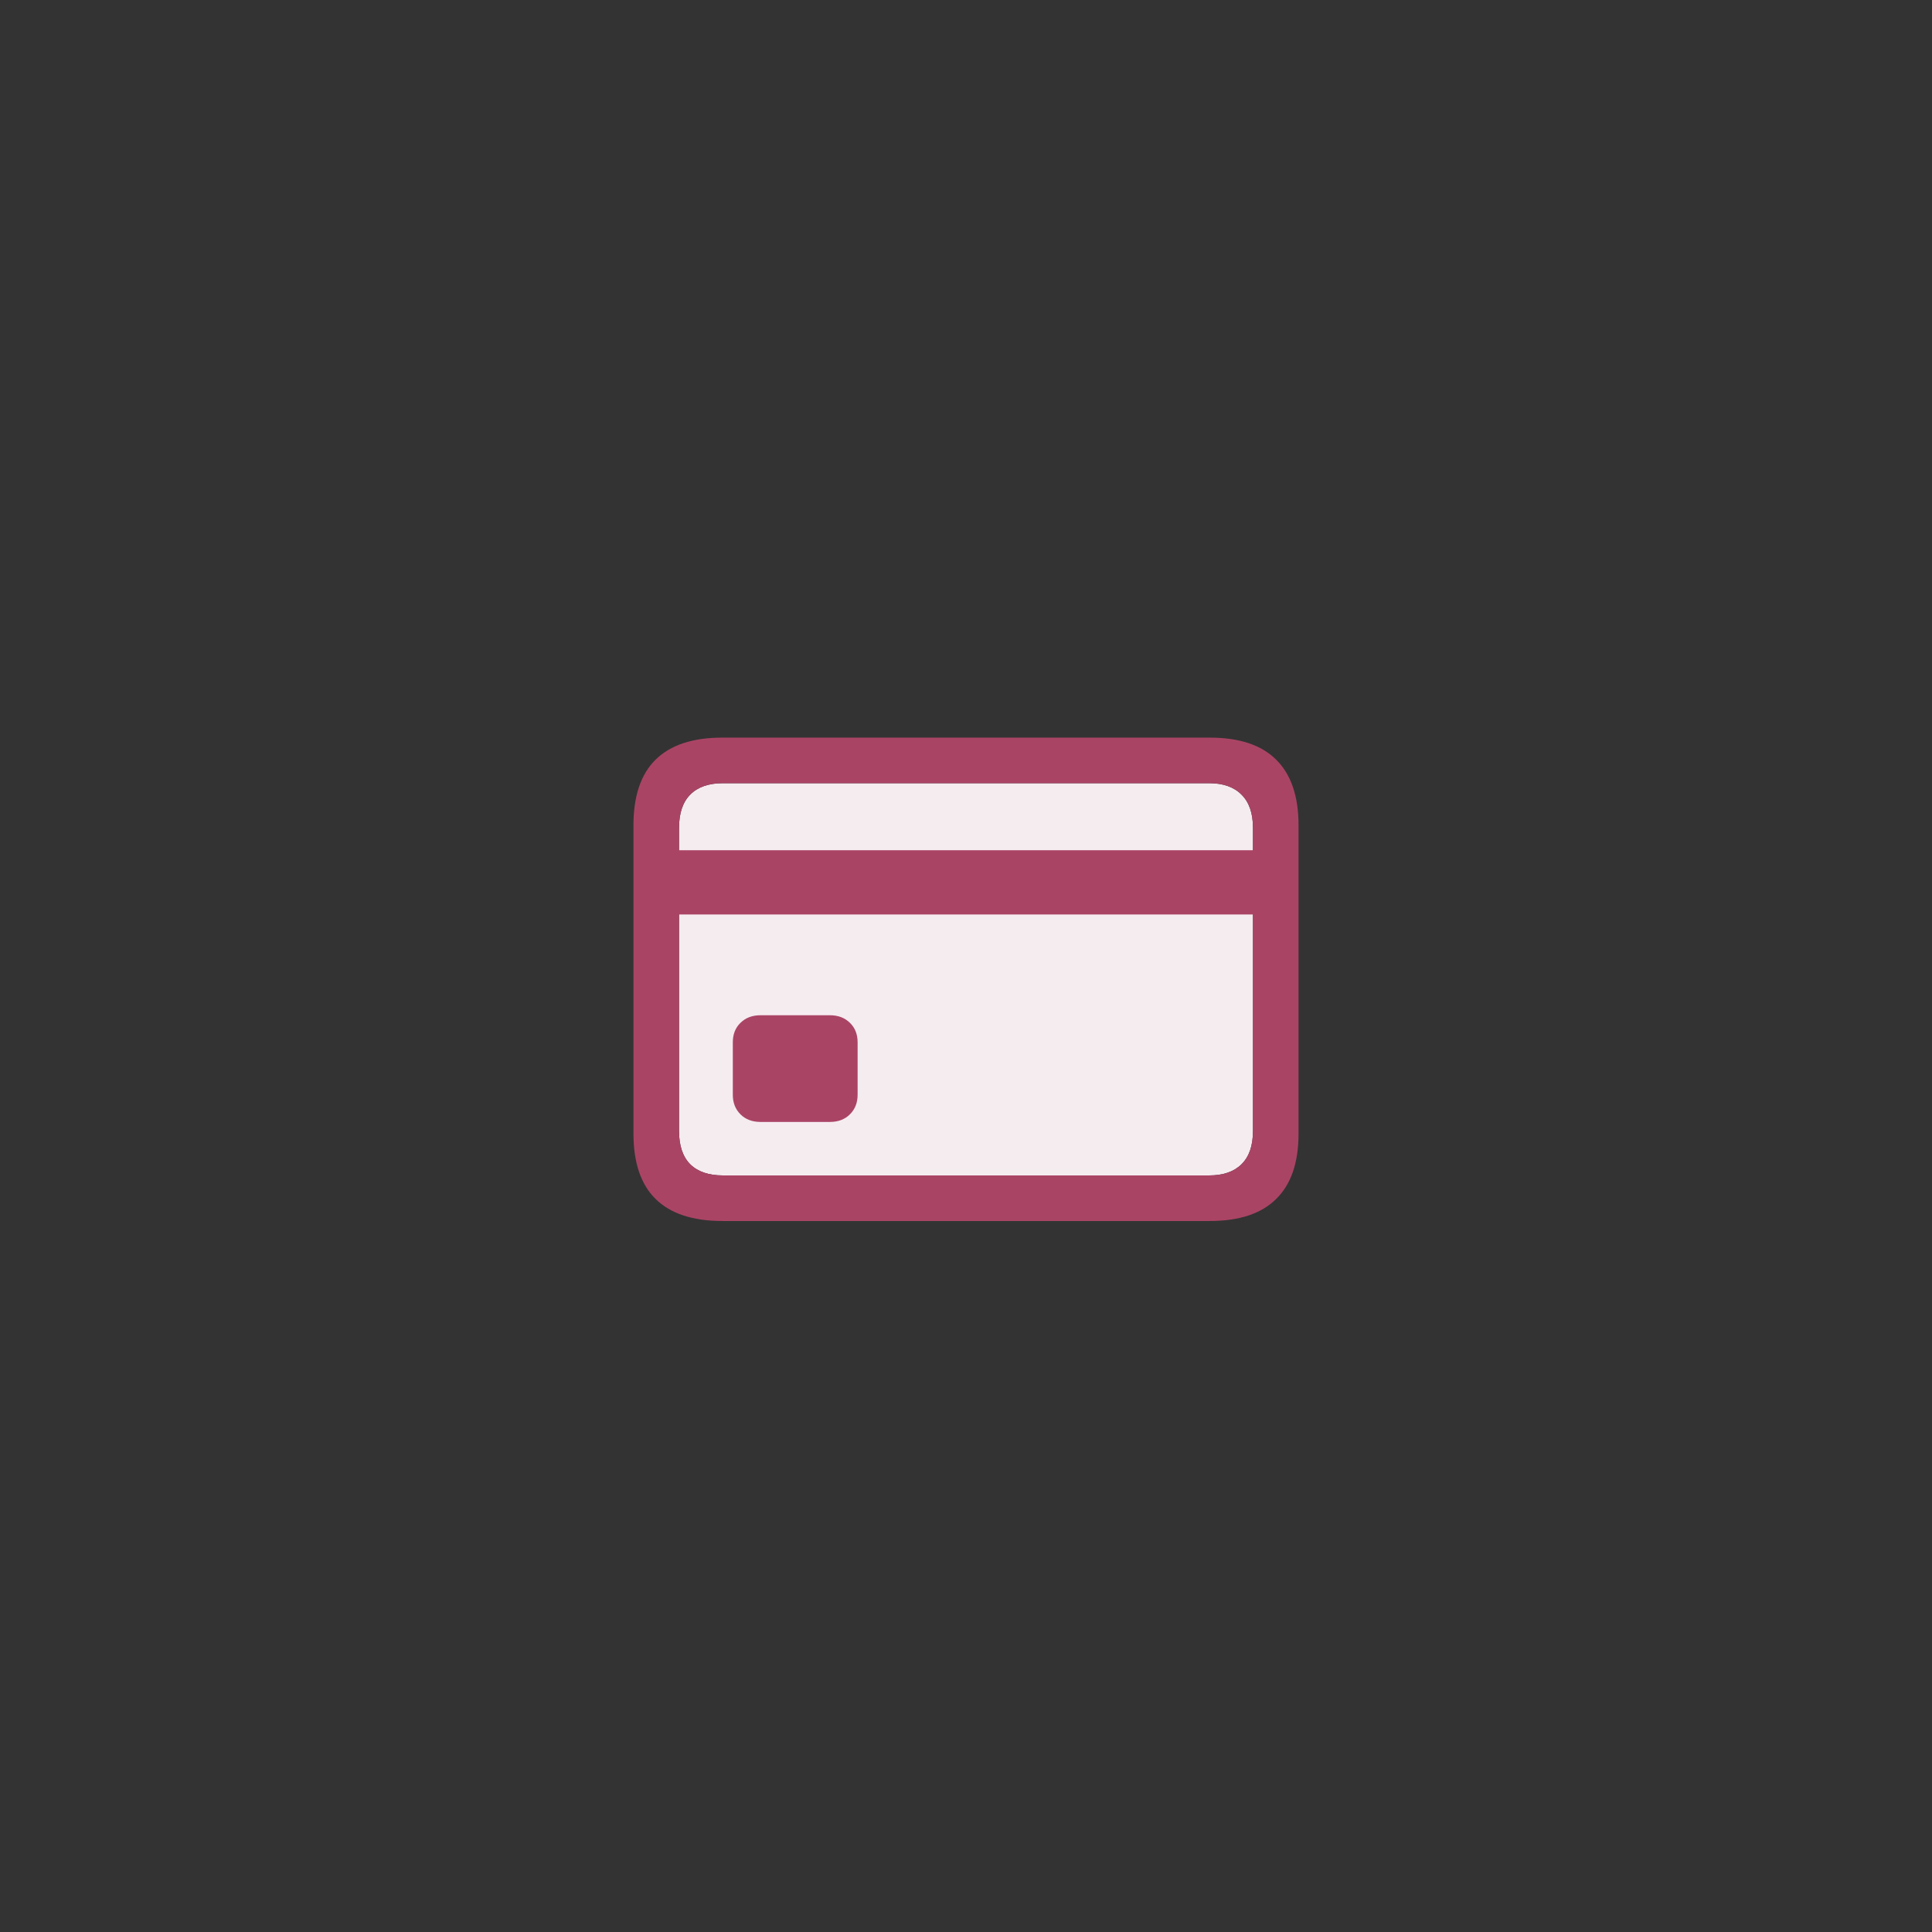 <svg width="80" height="80" viewBox="0 0 80 80" fill="none" xmlns="http://www.w3.org/2000/svg">
<rect x="0" y="0" width="80" height="80" fill="#333333" stroke="none"/>
<path d="M29.934 48.672C29.348 48.672 28.898 48.52 28.586 48.215C28.273 47.902 28.117 47.441 28.117 46.832V34.281C28.117 33.672 28.273 33.211 28.586 32.898C28.898 32.586 29.348 32.43 29.934 32.43H50.066C50.645 32.43 51.09 32.586 51.402 32.898C51.723 33.211 51.883 33.672 51.883 34.281V46.832C51.883 47.441 51.723 47.902 51.402 48.215C51.09 48.52 50.645 48.672 50.066 48.672H29.934Z" fill="#F5ECF0"/>
<path d="M31.492 46.457H34.363C34.707 46.457 34.984 46.352 35.195 46.141C35.406 45.93 35.512 45.66 35.512 45.332V43.164C35.512 42.828 35.406 42.559 35.195 42.355C34.984 42.145 34.707 42.039 34.363 42.039H31.492C31.148 42.039 30.871 42.145 30.66 42.355C30.449 42.559 30.344 42.828 30.344 43.164V45.332C30.344 45.66 30.449 45.93 30.66 46.141C30.871 46.352 31.148 46.457 31.492 46.457ZM27.18 37.867H52.832V35.207H27.18V37.867ZM29.91 50.559H50.09C51.316 50.559 52.234 50.254 52.844 49.645C53.461 49.043 53.77 48.141 53.77 46.938V34.176C53.77 32.973 53.461 32.066 52.844 31.457C52.234 30.848 51.316 30.543 50.09 30.543H29.91C28.684 30.543 27.762 30.848 27.145 31.457C26.535 32.059 26.23 32.965 26.23 34.176V46.938C26.23 48.141 26.535 49.043 27.145 49.645C27.762 50.254 28.684 50.559 29.91 50.559ZM29.934 48.672C29.348 48.672 28.898 48.52 28.586 48.215C28.273 47.902 28.117 47.441 28.117 46.832V34.281C28.117 33.672 28.273 33.211 28.586 32.898C28.898 32.586 29.348 32.43 29.934 32.43H50.066C50.645 32.43 51.09 32.586 51.402 32.898C51.723 33.211 51.883 33.672 51.883 34.281V46.832C51.883 47.441 51.723 47.902 51.402 48.215C51.09 48.52 50.645 48.672 50.066 48.672H29.934Z" fill="#AA4465"/>
</svg>
